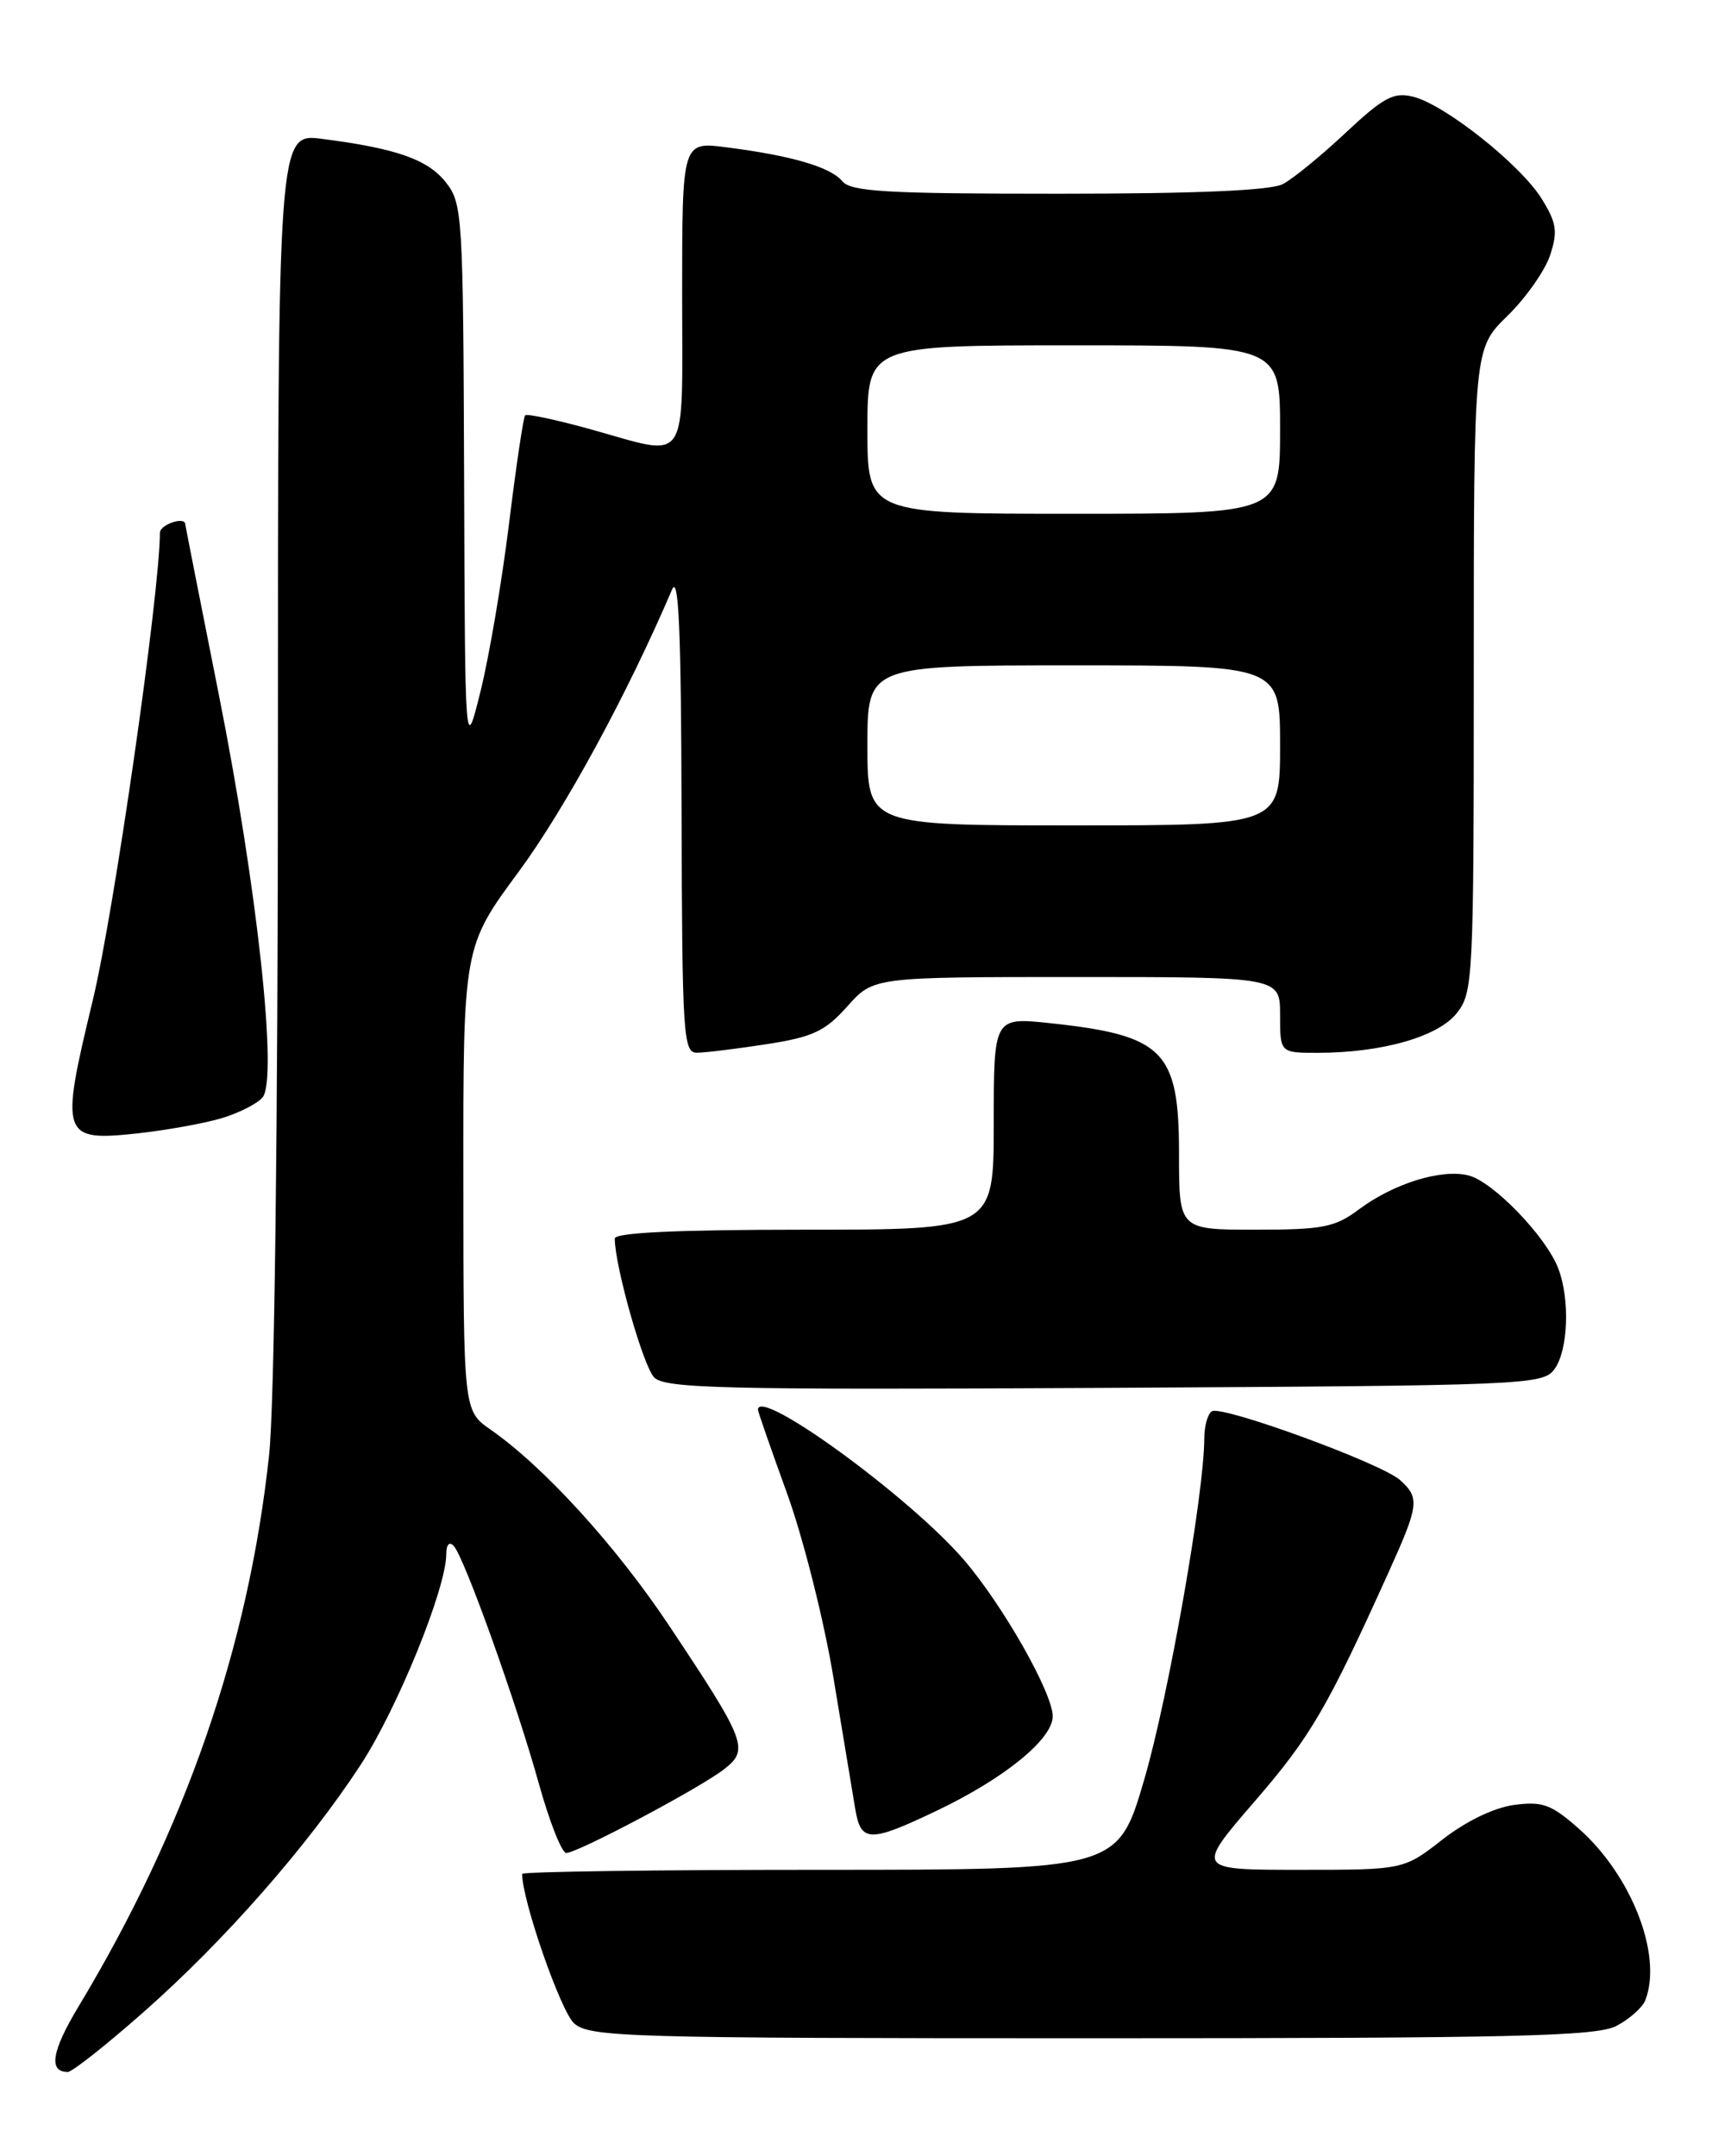 <?xml version="1.0" encoding="UTF-8" standalone="no"?>
<!DOCTYPE svg PUBLIC "-//W3C//DTD SVG 1.1//EN" "http://www.w3.org/Graphics/SVG/1.1/DTD/svg11.dtd" >
<svg xmlns="http://www.w3.org/2000/svg" xmlns:xlink="http://www.w3.org/1999/xlink" version="1.1" viewBox="0 0 204 256">
 <g >
 <path fill="currentColor"
d=" M 17.06 238.88 C 26.63 230.45 36.52 219.18 42.83 209.53 C 47.18 202.86 52.96 188.66 52.99 184.55 C 52.99 183.37 53.35 182.98 53.88 183.55 C 55.14 184.91 61.28 202.06 63.98 211.75 C 65.24 216.29 66.71 220.00 67.24 220.00 C 68.58 220.00 82.99 212.36 85.95 210.08 C 88.99 207.74 88.63 206.79 79.48 193.05 C 73.17 183.57 64.62 174.18 58.27 169.75 C 55.03 167.50 55.03 167.50 55.02 139.97 C 55.00 112.43 55.00 112.43 61.61 103.47 C 67.09 96.03 74.52 82.36 79.80 70.00 C 80.59 68.15 80.88 74.92 80.93 96.25 C 81.00 122.94 81.13 125.00 82.75 124.99 C 83.71 124.99 87.42 124.53 91.00 123.98 C 96.54 123.12 97.96 122.45 100.61 119.49 C 103.71 116.00 103.71 116.00 127.86 116.00 C 152.00 116.00 152.00 116.00 152.00 120.50 C 152.00 125.00 152.00 125.00 156.45 125.00 C 164.08 125.00 170.79 123.09 172.99 120.28 C 174.92 117.83 175.00 116.27 175.00 79.57 C 175.00 41.41 175.00 41.41 178.98 37.52 C 181.18 35.38 183.46 32.13 184.06 30.31 C 184.99 27.49 184.85 26.49 183.07 23.61 C 180.56 19.56 171.58 12.42 167.79 11.48 C 165.49 10.91 164.30 11.54 159.79 15.76 C 156.88 18.49 153.52 21.24 152.32 21.86 C 150.86 22.62 142.01 23.00 125.69 23.00 C 105.23 23.00 101.04 22.76 100.01 21.51 C 98.61 19.83 94.01 18.48 86.25 17.49 C 81.00 16.81 81.00 16.81 81.00 34.91 C 81.00 55.74 82.00 54.26 70.10 50.96 C 66.06 49.84 62.57 49.10 62.36 49.31 C 62.15 49.52 61.29 55.29 60.45 62.12 C 59.61 68.96 58.09 77.92 57.07 82.03 C 55.22 89.50 55.22 89.50 55.11 56.88 C 55.00 25.59 54.92 24.16 52.95 21.66 C 50.80 18.93 47.07 17.62 38.25 16.49 C 33.00 15.81 33.00 15.81 33.00 89.45 C 33.00 133.91 32.59 166.93 31.95 172.79 C 29.50 195.53 22.03 217.14 9.32 238.24 C 6.13 243.54 5.73 246.00 8.05 246.00 C 8.57 246.00 12.62 242.80 17.06 238.88 Z  M 191.93 240.54 C 193.48 239.73 195.04 238.35 195.38 237.46 C 197.43 232.10 193.72 222.60 187.40 217.05 C 184.19 214.23 183.15 213.85 179.78 214.30 C 177.41 214.62 174.07 216.23 171.28 218.41 C 166.67 222.00 166.67 222.00 154.32 222.00 C 141.97 222.00 141.97 222.00 148.97 213.89 C 155.62 206.20 157.58 202.85 164.90 186.64 C 168.50 178.67 168.60 177.85 166.25 175.73 C 164.05 173.74 145.10 166.82 143.90 167.56 C 143.40 167.87 143.00 169.33 143.00 170.81 C 142.98 177.35 138.75 201.44 135.88 211.25 C 132.74 222.00 132.74 222.00 97.37 222.00 C 77.92 222.00 62.00 222.22 62.00 222.49 C 62.00 225.66 66.61 238.89 68.19 240.25 C 70.08 241.87 74.49 242.00 129.66 242.00 C 179.87 242.00 189.54 241.77 191.93 240.54 Z  M 111.28 214.96 C 119.31 211.12 125.00 206.48 125.00 203.77 C 125.00 201.00 119.07 190.56 114.43 185.17 C 108.02 177.72 90.00 164.60 90.00 167.38 C 90.00 167.59 91.56 172.08 93.47 177.35 C 95.38 182.62 97.86 192.47 98.97 199.22 C 100.09 205.97 101.25 212.96 101.55 214.75 C 102.22 218.78 103.24 218.80 111.28 214.96 Z  M 184.58 162.56 C 186.21 160.33 186.44 154.30 185.04 150.62 C 183.61 146.83 177.29 140.29 174.38 139.56 C 171.15 138.75 165.48 140.51 161.32 143.62 C 158.51 145.72 157.05 146.00 149.07 146.00 C 140.00 146.00 140.00 146.00 140.00 137.00 C 140.00 124.75 138.21 122.93 124.70 121.48 C 118.00 120.77 118.00 120.77 118.00 133.38 C 118.00 146.00 118.00 146.00 95.50 146.00 C 80.42 146.00 73.00 146.35 73.00 147.05 C 73.00 150.30 76.39 162.25 77.68 163.54 C 79.00 164.86 85.83 165.02 131.18 164.78 C 181.31 164.51 183.21 164.43 184.58 162.56 Z  M 26.26 132.78 C 28.33 132.17 30.54 131.05 31.18 130.29 C 33.01 128.08 30.55 105.44 25.99 82.50 C 23.80 71.50 22.01 62.39 22.00 62.25 C 21.99 61.27 19.00 62.27 18.99 63.25 C 18.94 70.73 13.52 108.41 11.01 118.79 C 7.10 134.99 7.29 135.55 16.46 134.55 C 19.78 134.18 24.19 133.39 26.26 132.78 Z  M 103.00 88.50 C 103.00 79.00 103.00 79.00 127.50 79.00 C 152.00 79.00 152.00 79.00 152.00 88.50 C 152.00 98.00 152.00 98.00 127.50 98.00 C 103.00 98.00 103.00 98.00 103.00 88.50 Z  M 103.00 51.00 C 103.00 41.00 103.00 41.00 127.50 41.00 C 152.00 41.00 152.00 41.00 152.00 51.00 C 152.00 61.00 152.00 61.00 127.50 61.00 C 103.00 61.00 103.00 61.00 103.00 51.00 Z "/>
</g>
</svg>